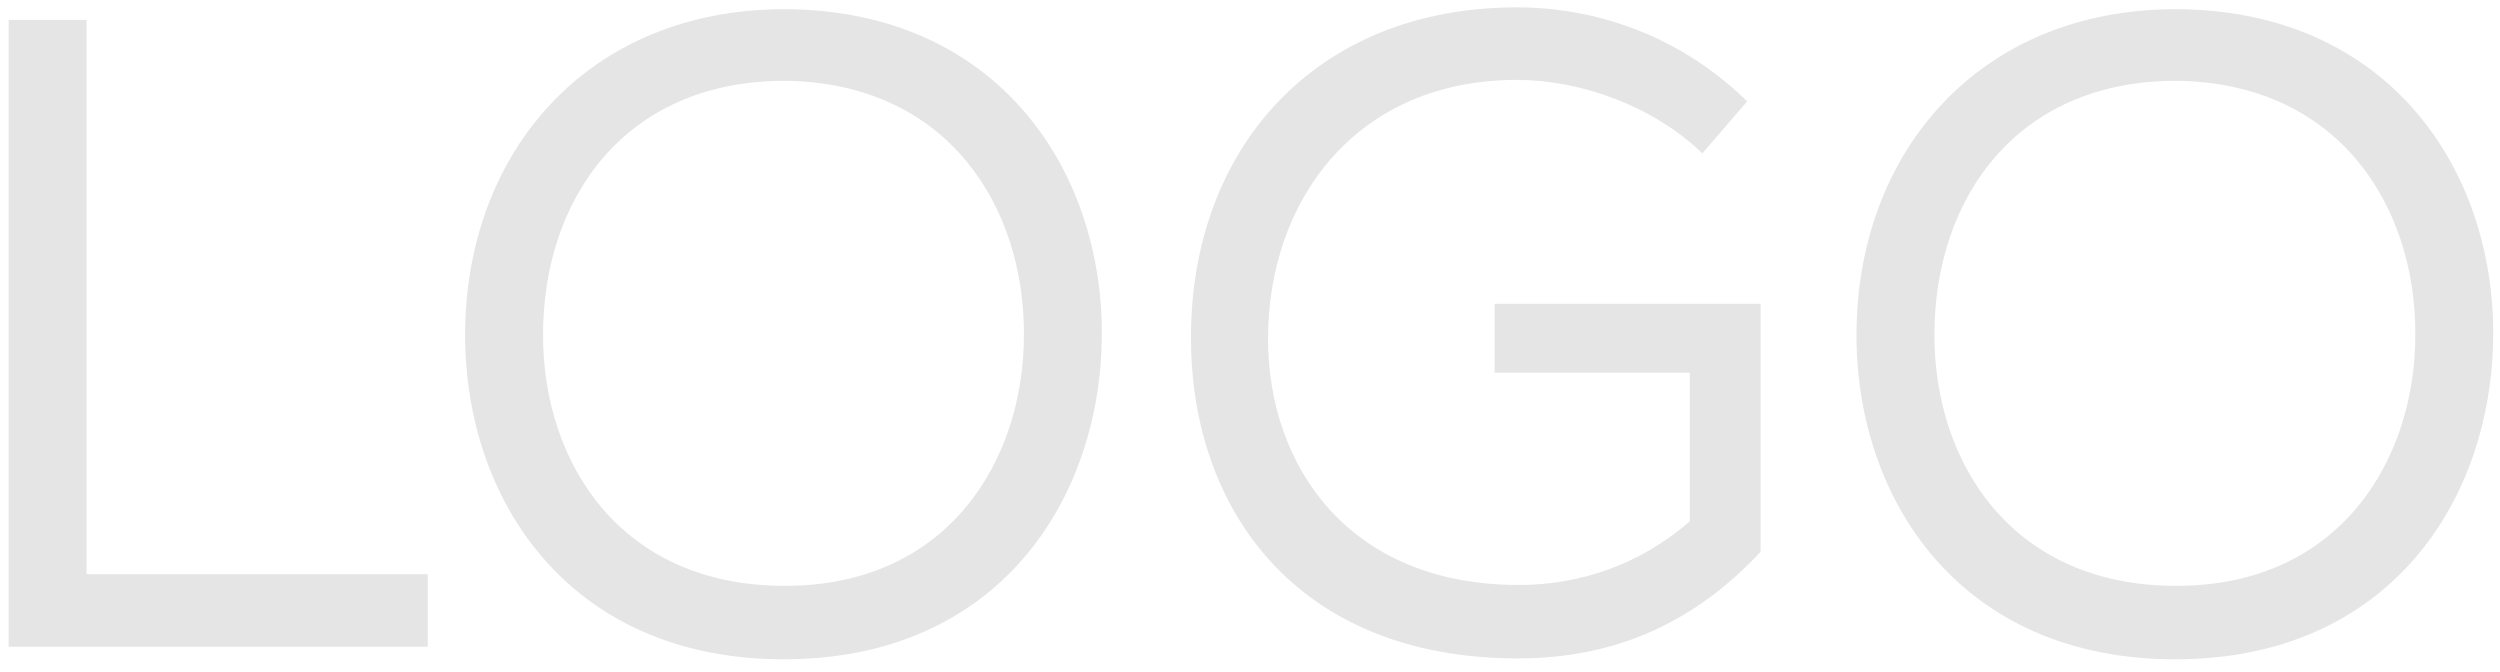 <svg width="201" height="54" viewBox="0 0 201 54" fill="none" xmlns="http://www.w3.org/2000/svg">
<path d="M6.96 1.6H0.696V52H34.392V46.168H6.96V1.6ZM63.099 0.736C47.187 0.736 37.395 12.328 37.395 26.944C37.395 40.192 45.747 53.008 63.027 53.008C80.307 53.008 88.515 40.12 88.587 26.944C88.659 13.624 80.163 0.808 63.099 0.736ZM82.323 26.944C82.323 36.88 76.347 47.104 63.099 47.104C49.851 47.104 43.659 37.168 43.659 26.944C43.659 15.928 50.283 6.496 63.099 6.496C76.275 6.64 82.395 16.72 82.323 26.944ZM140.47 8.152C135.358 3.112 128.662 0.592 121.966 0.592C105.55 0.592 95.686 12.184 95.758 27.232C95.758 40.768 104.11 52.936 122.038 52.936C130.174 52.936 136.438 49.84 141.55 44.368V24.424H120.166V29.968H135.862V41.92C131.686 45.52 126.862 47.032 122.11 47.032C108.43 47.032 101.95 37.456 101.95 27.232C101.95 16.144 109.006 6.424 121.966 6.424C127.078 6.424 132.91 8.512 136.87 12.328L140.47 8.152ZM174.966 0.736C159.054 0.736 149.262 12.328 149.262 26.944C149.262 40.192 157.614 53.008 174.894 53.008C192.174 53.008 200.382 40.12 200.454 26.944C200.526 13.624 192.03 0.808 174.966 0.736ZM194.19 26.944C194.19 36.88 188.214 47.104 174.966 47.104C161.718 47.104 155.526 37.168 155.526 26.944C155.526 15.928 162.15 6.496 174.966 6.496C188.142 6.64 194.262 16.72 194.19 26.944Z" fill="#E5E5E5"/>
</svg>
